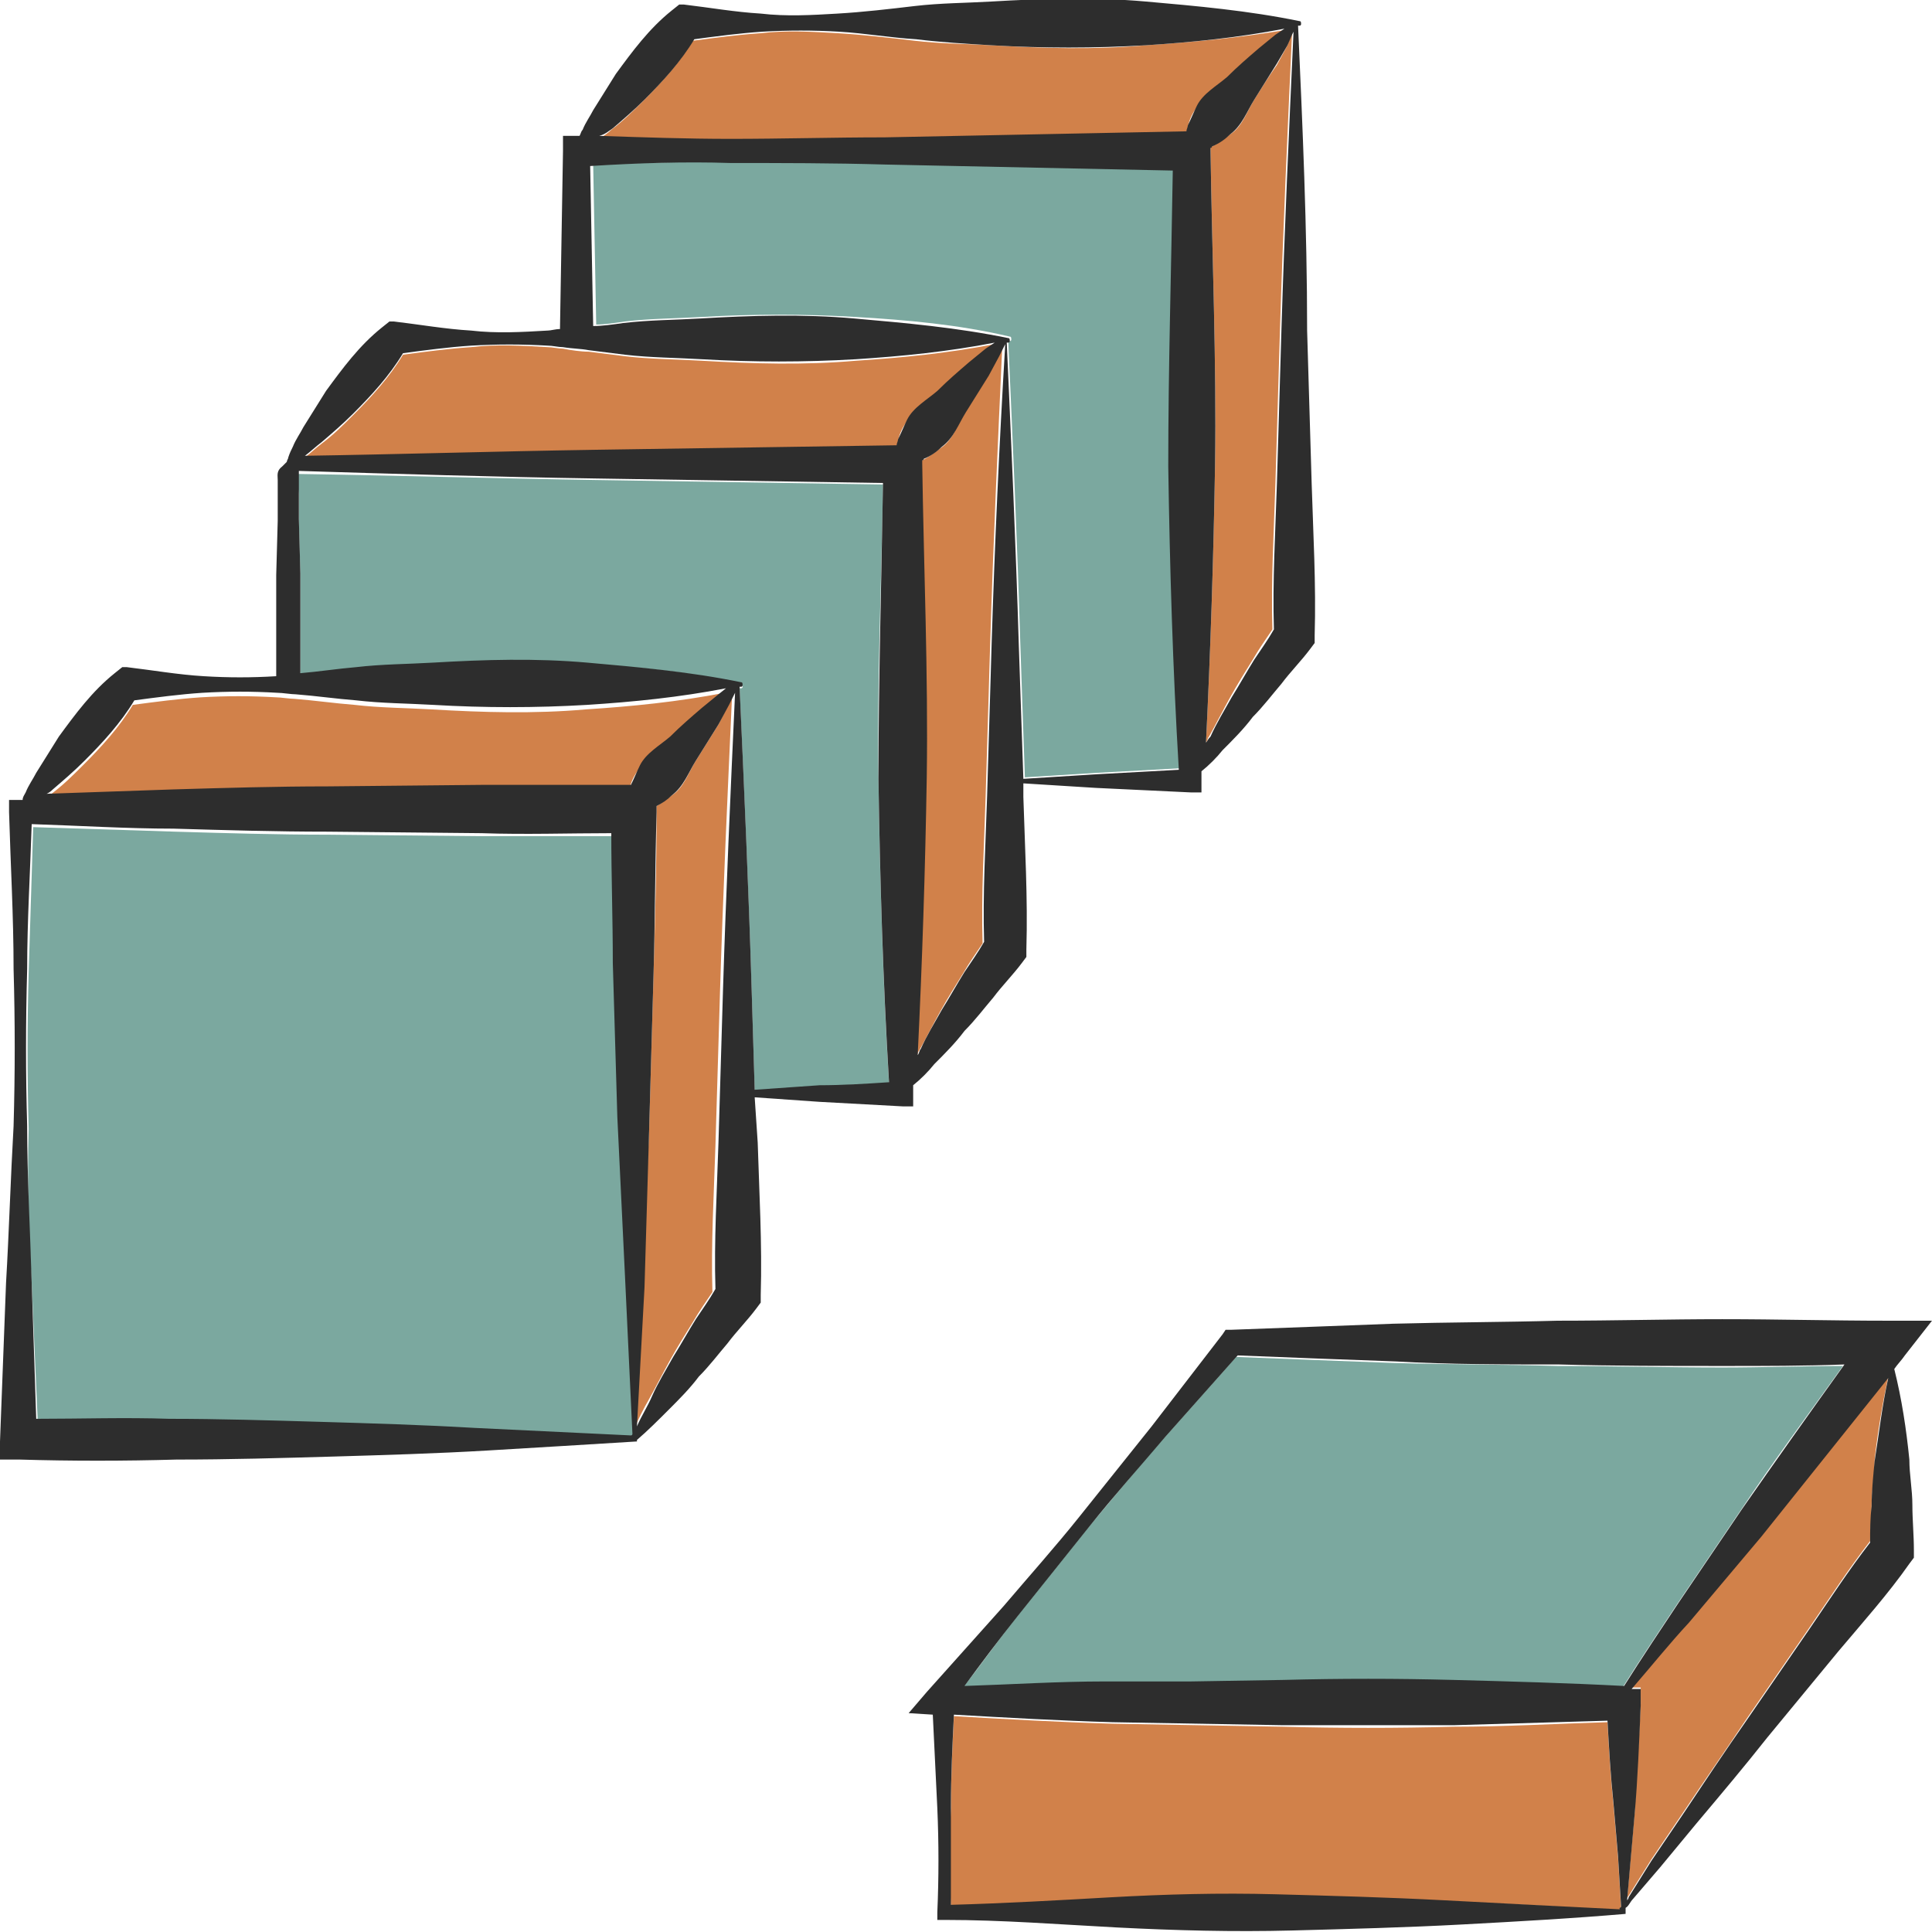 <?xml version="1.0" encoding="utf-8"?>
<!-- Generator: Adobe Illustrator 24.1.2, SVG Export Plug-In . SVG Version: 6.00 Build 0)  -->
<svg version="1.1" id="Layer_1" xmlns="http://www.w3.org/2000/svg" xmlns:xlink="http://www.w3.org/1999/xlink" x="0px" y="0px"
	 viewBox="0 0 128 128" style="enable-background:new 0 0 128 128;" xml:space="preserve">
<style type="text/css">
	.st0{fill:#D1814A;}
	.st1{fill:#7BA89F;}
	.st2{fill:#2D2D2D;}
</style>
<g>
	<path class="st0" d="M66,23.8L65.4,25c-0.5,0.8-1,1.6-1.5,2.4c-0.5,0.8-0.8,1.8-1.6,2.3c-0.4,0.3-0.8,0.6-1.2,0.8
		c0,0-0.1,0-0.1,0.1l0,0.2c0.1,6.9,0.4,13.9,0.3,20.8c-0.1,6.1-0.3,12.3-0.6,18.4c0.1-0.1,0.1-0.3,0.2-0.4c0.5-0.9,0.9-1.7,1.4-2.6
		c0.5-0.9,1-1.7,1.5-2.5c0.4-0.7,0.9-1.4,1.3-2c-0.1-3.2,0.1-6.5,0.2-9.7l0.3-10.1c0.2-6.6,0.5-13.1,0.8-19.7l-0.1,0.2L66,23.8z"/>
	<path class="st0" d="M58.6,9.2l20-0.4c0-0.1,0.1-0.3,0.1-0.4c0.1-0.5,0.3-0.9,0.6-1.3c0.4-0.9,1.3-1.3,2-1.9
		c0.7-0.6,1.4-1.2,2.1-1.9l1.1-0.9l0.6-0.4l0,0C82.1,2.5,79,2.8,75.9,3c-3.4,0.3-6.8,0.2-10.2,0c-1.7-0.1-3.4-0.1-5.1-0.3
		c-1.7-0.2-3.4-0.4-5.1-0.5c-1.7-0.1-3.4-0.2-5.1,0c-1.5,0.1-3,0.3-4.5,0.5c-0.9,1.5-2.1,2.8-3.3,4c-0.7,0.7-1.3,1.3-2.1,1.9
		c-0.2,0.2-0.5,0.4-0.8,0.6c2.9,0.1,5.8,0.2,8.7,0.2C51.8,9.3,55.2,9.2,58.6,9.2z"/>
	<path class="st0" d="M48.2,46.8L47.6,48c-0.5,0.8-1,1.6-1.5,2.4c-0.5,0.8-0.8,1.8-1.6,2.3c-0.3,0.2-0.6,0.5-1,0.7l0,0.4
		c0,3.6-0.1,7.1-0.2,10.7c-0.1,3.5-0.2,7.1-0.3,10.6l-0.5,10.4l-0.5,9.2c0.3-0.7,0.6-1.3,1-2c0.5-0.9,0.9-1.7,1.4-2.6
		c0.5-0.9,1-1.7,1.5-2.5c0.4-0.7,0.9-1.4,1.3-2c-0.1-3.2,0.1-6.5,0.2-9.7l0.3-10.1c0.2-6.6,0.5-13.1,0.8-19.7l-0.1,0.2L48.2,46.8z"
		/>
	<path class="st1" d="M81.9,89.9l-4.8,5.4c-1.7,1.9-3.3,3.9-5,5.9c-1.6,2-3.2,4-4.8,6c-1.2,1.5-2.3,3.1-3.5,4.6
		c3.1-0.1,6.2-0.3,9.3-0.3c1.9,0,3.8,0,5.7,0l6.1-0.1c3.8,0,7.5,0,11.3,0c3.8,0.1,7.5,0.2,11.3,0.4l0,0c1.2-1.9,2.4-3.7,3.6-5.5
		l4.2-6.2c2.2-3.3,4.5-6.4,6.8-9.6c-2.7,0-5.3,0.1-8,0.1c-3.6,0-7.2-0.1-10.9-0.1c-3.6-0.1-7.2-0.1-10.9-0.2L87,90.1L81.9,89.9z"/>
	<path class="st0" d="M111.9,107.4c-1.3,1.5-2.6,3-3.8,4.4l0.6,0l0,1.1c-0.1,2.4-0.3,4.9-0.4,7.2l-0.5,5.7c0-0.1,0.1-0.2,0.1-0.2
		l0.5-0.8l1-1.6l2.1-3.1c1.4-2.1,2.8-4.1,4.2-6.2l4.2-6.1c1.3-1.9,2.6-3.9,4-5.7c0-0.8,0.1-1.6,0.1-2.4c0-1,0.2-2,0.2-3
		c0.2-1.8,0.5-3.6,0.9-5.5c-2.8,3.5-5.6,7-8.4,10.4L111.9,107.4z"/>
	<path class="st0" d="M21.6,52.4l10.2-0.1c3.3-0.1,6.6,0,9.9,0c0,0,0,0,0,0c0.1-0.5,0.3-0.9,0.6-1.3c0.4-0.9,1.3-1.3,2-1.9
		c0.7-0.6,1.4-1.2,2.1-1.9l1.1-0.9l0.5-0.4l0,0c-3.1,0.6-6.1,0.9-9.2,1.1c-3.4,0.3-6.8,0.2-10.2,0c-1.7-0.1-3.4-0.1-5.1-0.3
		c-1.3-0.1-2.7-0.3-4-0.4c-0.3,0-0.9-0.1-1.2-0.1c-1.7-0.1-3.3-0.1-5,0c-1.5,0.1-3,0.3-4.5,0.5c-0.9,1.5-2.1,2.8-3.3,4
		c-0.7,0.7-1.3,1.3-2.1,1.9C3.3,52.5,3,52.7,2.7,53c2.9-0.1,5.8-0.2,8.7-0.3C14.8,52.6,18.2,52.5,21.6,52.4z"/>
	<path class="st1" d="M2.1,85l0.4,9.2c2.9-0.1,5.8-0.1,8.8,0c3.3,0,6.6,0.1,10,0.2c3.4,0.1,6.7,0.2,10.2,0.4l10.4,0.5c0,0,0,0,0,0
		c0,0,0-0.1,0.1-0.1l-0.5-10.6l-0.5-10.4c-0.1-3.4-0.2-6.8-0.3-10.2c-0.1-2.9-0.1-5.7-0.1-8.6c-2.9,0-5.8,0-8.6,0l-10.2-0.1
		c-3.4,0-6.8-0.1-10.2-0.2c-3.1-0.1-6.3-0.2-9.4-0.3c-0.1,3.2-0.2,6.4-0.3,9.6c-0.1,3.5-0.1,6.9,0,10.4C1.8,78.1,1.9,81.6,2.1,85z"
		/>
	<path class="st0" d="M107.3,126.6c0,0,0-0.1,0-0.1c0,0,0-0.1,0.1-0.1l-0.2-3.3l-0.3-3.5c-0.2-1.9-0.3-3.7-0.4-5.5
		c-3.4,0.1-6.8,0.3-10.2,0.3c-3.8,0.1-7.5,0.1-11.3,0l-11.3-0.2c-3.5-0.1-7-0.3-10.5-0.5c-0.1,2-0.2,4.1-0.2,6.1
		c-0.1,2.2-0.1,4.3,0,6.5c3.6-0.1,7.1-0.3,10.6-0.5c3.6-0.2,7.3-0.3,10.9-0.2c3.7,0.1,7.4,0.2,11.2,0.4
		C99.5,126.1,103.4,126.3,107.3,126.6L107.3,126.6C107.4,126.6,107.3,126.6,107.3,126.6z"/>
	<path class="st1" d="M41.4,21.3c1.7-0.2,3.4-0.2,5.1-0.3c3.4-0.2,6.8-0.2,10.2,0c3.4,0.2,6.8,0.5,10.2,1.3c0.1,0,0.1,0.1,0.1,0.2
		c0,0.1-0.1,0.1-0.1,0.1c0,0-0.1,0-0.1,0c0.3,6.7,0.6,13.4,0.8,20.1l0.3,8.8c1.6-0.1,3.2-0.2,4.8-0.3c1.8-0.1,3.6-0.2,5.5-0.3
		c-0.4-6.7-0.6-13.4-0.7-20.1c-0.1-6.5,0.2-13.1,0.3-19.6l-19.1-0.4c-3.4,0-6.8-0.1-10.2-0.1c-3.1,0-6.2,0.1-9.2,0.2l0.2,10.6
		C40.1,21.5,40.7,21.4,41.4,21.3z"/>
	<path class="st1" d="M19.8,32.7l0,1.8l0.1,3.6c0,2.2,0,4.4,0,6.6c1.2-0.1,2.5-0.3,3.7-0.4c1.7-0.2,3.4-0.2,5.1-0.3
		c3.4-0.2,6.8-0.2,10.2,0c3.4,0.2,6.8,0.5,10.2,1.3c0.1,0,0.1,0.1,0.1,0.2c0,0.1-0.1,0.1-0.1,0.1c0,0-0.1,0-0.1,0
		c0.3,6.7,0.6,13.4,0.8,20.1l0.2,6.6c1.4-0.1,2.9-0.2,4.3-0.3c1.5-0.1,3.1-0.2,4.6-0.2c-0.4-6.7-0.6-13.4-0.7-20.1
		c-0.1-6.5,0.2-13.1,0.3-19.6l-19.1-0.3c-6.6-0.1-13.1-0.3-19.7-0.4c0,0.2,0,0.3,0,0.5L19.8,32.7z"/>
	<path class="st0" d="M59.4,29.6c0-0.1,0.1-0.3,0.1-0.4c0.1-0.5,0.3-0.9,0.6-1.3c0.4-0.9,1.3-1.3,2-1.9c0.7-0.6,1.4-1.2,2.1-1.9
		l1.1-0.9l0.6-0.4l0,0c-3.1,0.6-6.1,0.9-9.2,1.1c-3.4,0.3-6.8,0.2-10.2,0c-1.7-0.1-3.4-0.1-5.1-0.3c-0.8-0.1-1.6-0.2-2.4-0.3
		c-0.5,0-1.2-0.1-1.7-0.2c-0.3,0-0.7-0.1-1-0.1c-1.7-0.1-3.4-0.2-5.1,0c-1.5,0.1-3,0.3-4.5,0.5c-0.9,1.5-2.1,2.8-3.3,4
		c-0.7,0.7-1.3,1.3-2.1,1.9c-0.4,0.3-0.7,0.6-1.1,0.9c-0.1,0.1-0.2,0.1-0.2,0.2c6.5-0.1,12.9-0.3,19.4-0.4L59.4,29.6z"/>
	<path class="st0" d="M83.1,6.6c-0.5,0.8-0.8,1.8-1.6,2.3c-0.4,0.3-0.8,0.6-1.2,0.8c0,0-0.1,0-0.1,0.1l0,0.2
		c0.1,6.9,0.4,13.9,0.3,20.8c-0.1,6.1-0.3,12.3-0.6,18.4c0.1-0.1,0.1-0.3,0.2-0.4c0.5-0.9,0.9-1.7,1.4-2.6c0.5-0.9,1-1.7,1.5-2.5
		c0.4-0.7,0.9-1.4,1.3-2c-0.1-3.2,0.1-6.5,0.2-9.7l0.3-10.1c0.2-6.6,0.5-13.1,0.8-19.7l-0.1,0.2L85.3,3l-0.7,1.3
		C84.1,5,83.6,5.8,83.1,6.6z"/>
	<path class="st2" d="M11.7,96.7c3.5,0,6.9-0.1,10.4-0.2c3.4-0.1,6.8-0.2,10.2-0.4l5-0.3l4.9-0.3l0-0.1c0.7-0.6,1.4-1.3,2.1-2
		c0.7-0.7,1.4-1.4,2-2.2c0.7-0.7,1.3-1.5,1.9-2.2c0.6-0.8,1.3-1.5,1.9-2.3l0.3-0.4l0-0.5c0.1-3.4-0.1-6.8-0.2-10.1L50,72.7
		c1.4,0.1,2.8,0.2,4.3,0.3c1.8,0.1,3.6,0.2,5.5,0.3l0.7,0l0-0.8c0-0.2,0-0.4,0-0.6c0.5-0.4,1-0.9,1.4-1.4c0.7-0.7,1.4-1.4,2-2.2
		c0.7-0.7,1.3-1.5,1.9-2.2c0.6-0.8,1.3-1.5,1.9-2.3l0.3-0.4l0-0.5c0.1-3.4-0.1-6.8-0.2-10.1l0-0.9c1.6,0.1,3.2,0.2,4.8,0.3
		c2.1,0.1,4.2,0.2,6.3,0.3l0.7,0l0-0.8c0-0.2,0-0.4,0-0.6c0.5-0.4,1-0.9,1.4-1.4c0.7-0.7,1.4-1.4,2-2.2c0.7-0.7,1.3-1.5,1.9-2.2
		c0.6-0.8,1.3-1.5,1.9-2.3l0.3-0.4l0-0.5c0.1-3.4-0.1-6.8-0.2-10.1l-0.3-10.1C86.6,15.1,86.3,8.4,86,1.7c0,0,0.1,0,0.1,0
		c0.1,0,0.1-0.1,0.1-0.1c0-0.1,0-0.2-0.1-0.2c-3.4-0.7-6.8-1-10.2-1.3c-3.4-0.3-6.8-0.2-10.2,0c-1.7,0.1-3.4,0.1-5.1,0.3
		c-1.7,0.2-3.4,0.4-5.1,0.5c-1.7,0.1-3.4,0.2-5.1,0c-1.7-0.1-3.4-0.4-5.1-0.6l-0.3,0l-0.5,0.4c-1.5,1.2-2.6,2.7-3.7,4.2
		c-0.5,0.8-1,1.6-1.5,2.4c-0.2,0.4-0.5,0.8-0.7,1.3c-0.1,0.1-0.1,0.2-0.2,0.4c-0.1,0-0.1,0-0.2,0l-0.9,0l0,1l-0.2,11.8
		c-0.3,0-0.6,0.1-0.8,0.1c-1.7,0.1-3.4,0.2-5.1,0c-1.7-0.1-3.4-0.4-5.1-0.6l-0.3,0l-0.5,0.4c-1.5,1.2-2.6,2.7-3.7,4.2
		c-0.5,0.8-1,1.6-1.5,2.4c-0.2,0.4-0.5,0.8-0.7,1.3c-0.1,0.2-0.2,0.4-0.3,0.7c0,0.1-0.1,0.2-0.1,0.3l-0.3,0.3
		c-0.4,0.3-0.3,0.6-0.3,0.9l0,0.9l0,1.8l-0.1,3.6c0,2.2,0,4.5,0,6.7c-1.6,0.1-3.2,0.1-4.8,0c-1.7-0.1-3.4-0.4-5.1-0.6l-0.3,0
		l-0.5,0.4c-1.5,1.2-2.6,2.7-3.7,4.2c-0.5,0.8-1,1.6-1.5,2.4c-0.2,0.4-0.5,0.8-0.7,1.3c-0.1,0.2-0.2,0.3-0.2,0.5c0,0-0.1,0-0.1,0
		l-0.8,0l0,0.8c0.1,3.5,0.3,6.9,0.3,10.4c0.1,3.5,0.1,6.9,0,10.4C0.7,78.1,0.6,81.6,0.4,85L0,95.5l0,1.2l1.3,0
		C4.7,96.8,8.2,96.8,11.7,96.7z M47.9,65.6l-0.3,10.1c-0.1,3.2-0.3,6.5-0.2,9.7c-0.4,0.7-0.9,1.4-1.3,2c-0.5,0.8-1,1.7-1.5,2.5
		c-0.5,0.9-1,1.7-1.4,2.6c-0.3,0.7-0.7,1.3-1,2l0.5-9.2L43,75.1c0.1-3.5,0.2-7,0.3-10.6c0.1-3.5,0.1-7.1,0.2-10.7l0-0.4
		c0.4-0.2,0.7-0.4,1-0.7c0.8-0.6,1.1-1.5,1.6-2.3c0.5-0.8,1-1.6,1.5-2.4l0.7-1.3l0.3-0.6l0.1-0.2C48.4,52.5,48.1,59.1,47.9,65.6z
		 M65.7,42.6l-0.3,10.1c-0.1,3.2-0.3,6.5-0.2,9.7c-0.4,0.7-0.9,1.4-1.3,2c-0.5,0.8-1,1.7-1.5,2.5c-0.5,0.9-1,1.7-1.4,2.6
		c-0.1,0.1-0.1,0.3-0.2,0.4c0.3-6.1,0.5-12.3,0.6-18.4c0.1-6.9-0.2-13.9-0.3-20.8l0-0.2c0,0,0.1,0,0.1-0.1c0.5-0.2,0.9-0.5,1.2-0.8
		c0.8-0.6,1.1-1.5,1.6-2.3c0.5-0.8,1-1.6,1.5-2.4l0.7-1.3l0.3-0.6l0.1-0.2C66.2,29.5,65.9,36.1,65.7,42.6z M85.6,2.3l0.1-0.2
		c-0.3,6.6-0.6,13.1-0.8,19.7L84.6,32c-0.1,3.2-0.3,6.5-0.2,9.7c-0.4,0.7-0.9,1.4-1.3,2c-0.5,0.8-1,1.7-1.5,2.5
		c-0.5,0.9-1,1.7-1.4,2.6C80,49,80,49.1,79.9,49.2c0.3-6.1,0.5-12.3,0.6-18.4c0.1-6.9-0.2-13.9-0.3-20.8l0-0.2c0,0,0.1,0,0.1-0.1
		c0.5-0.2,0.9-0.5,1.2-0.8c0.8-0.6,1.1-1.5,1.6-2.3c0.5-0.8,1-1.6,1.5-2.4L85.3,3L85.6,2.3z M40.6,8.5c0.7-0.6,1.4-1.2,2.1-1.9
		c1.2-1.2,2.4-2.5,3.3-4c1.5-0.2,3-0.4,4.5-0.5c1.7-0.1,3.4-0.1,5.1,0c1.7,0.1,3.4,0.4,5.1,0.5C62.3,2.8,64,2.9,65.7,3
		c3.4,0.2,6.8,0.2,10.2,0c3.1-0.2,6.1-0.5,9.2-1.1l0,0l-0.6,0.4l-1.1,0.9c-0.7,0.6-1.4,1.2-2.1,1.9c-0.7,0.6-1.6,1.1-2,1.9
		c-0.2,0.4-0.4,0.9-0.6,1.3c0,0.1-0.1,0.3-0.1,0.4l-20,0.4c-3.4,0-6.8,0.1-10.2,0.1c-2.9,0-5.8-0.1-8.7-0.2
		C40.1,8.9,40.3,8.7,40.6,8.5z M48.4,10.8c3.4,0,6.8,0,10.2,0.1l19.1,0.4c-0.1,6.5-0.3,13.1-0.3,19.6c0.1,6.7,0.3,13.4,0.7,20.1
		c-1.8,0.1-3.6,0.2-5.5,0.3c-1.6,0.1-3.2,0.2-4.8,0.3l-0.3-8.8c-0.2-6.7-0.5-13.4-0.8-20.1c0,0,0.1,0,0.1,0c0.1,0,0.1-0.1,0.1-0.1
		c0-0.1,0-0.2-0.1-0.2c-3.4-0.7-6.8-1-10.2-1.3c-3.4-0.3-6.8-0.2-10.2,0c-1.7,0.1-3.4,0.1-5.1,0.3c-0.7,0.1-1.4,0.2-2,0.2l-0.2-10.6
		C42.3,10.8,45.4,10.7,48.4,10.8z M20.2,30.2c0.4-0.3,0.7-0.6,1.1-0.9c0.7-0.6,1.4-1.2,2.1-1.9c1.2-1.2,2.4-2.5,3.3-4
		c1.5-0.2,3-0.4,4.5-0.5c1.7-0.1,3.4-0.1,5.1,0c0.3,0,0.7,0.1,1,0.1c0.6,0.1,1.2,0.1,1.7,0.2c0.8,0.1,1.6,0.2,2.4,0.3
		c1.7,0.2,3.4,0.2,5.1,0.3c3.4,0.2,6.8,0.2,10.2,0c3.1-0.2,6.1-0.5,9.2-1.1l0,0l-0.6,0.4l-1.1,0.9c-0.7,0.6-1.4,1.2-2.1,1.9
		c-0.7,0.6-1.6,1.1-2,1.9c-0.2,0.4-0.4,0.9-0.6,1.3c0,0.1-0.1,0.3-0.1,0.4l-20,0.3c-6.5,0.1-12.9,0.3-19.4,0.4
		C20.1,30.3,20.2,30.3,20.2,30.2z M39.4,31.7L58.5,32c-0.1,6.5-0.3,13.1-0.3,19.6c0.1,6.7,0.3,13.4,0.7,20.1
		c-1.5,0.1-3.1,0.2-4.6,0.2c-1.4,0.1-2.9,0.2-4.3,0.3l-0.2-6.6c-0.2-6.7-0.5-13.4-0.8-20.1c0,0,0.1,0,0.1,0c0.1,0,0.1-0.1,0.1-0.1
		c0-0.1,0-0.2-0.1-0.2c-3.4-0.7-6.8-1-10.2-1.3c-3.4-0.3-6.8-0.2-10.2,0c-1.7,0.1-3.4,0.1-5.1,0.3c-1.2,0.1-2.5,0.3-3.7,0.4
		c0-2.2,0-4.4,0-6.6l-0.1-3.6l0-1.8l0-0.9c0-0.2,0-0.3,0-0.5C26.3,31.4,32.9,31.6,39.4,31.7z M3.5,52.3c0.7-0.6,1.4-1.2,2.1-1.9
		c1.2-1.2,2.4-2.5,3.3-4c1.5-0.2,3-0.4,4.5-0.5c1.7-0.1,3.3-0.1,5,0c0.3,0,0.9,0.1,1.2,0.1c1.3,0.1,2.7,0.3,4,0.4
		c1.7,0.2,3.4,0.2,5.1,0.3c3.4,0.2,6.8,0.2,10.2,0c3.1-0.2,6.1-0.5,9.2-1.1l0,0l-0.5,0.4l-1.1,0.9c-0.7,0.6-1.4,1.2-2.1,1.9
		c-0.7,0.6-1.6,1.1-2,1.9c-0.2,0.4-0.4,0.9-0.6,1.3c0,0,0,0,0,0c-3.3,0-6.6,0-9.9,0l-10.2,0.1c-3.4,0-6.8,0.1-10.2,0.2
		c-2.9,0.1-5.8,0.2-8.7,0.3C3,52.7,3.3,52.5,3.5,52.3z M1.8,64.2c0-3.2,0.2-6.4,0.3-9.6c3.1,0.1,6.3,0.3,9.4,0.3
		c3.4,0.1,6.8,0.2,10.2,0.2l10.2,0.1c2.9,0.1,5.8,0,8.6,0c0,2.9,0.1,5.7,0.1,8.6c0.1,3.4,0.2,6.8,0.3,10.2l0.5,10.4l0.5,10.6
		c0,0,0,0.1-0.1,0.1c0,0,0,0,0,0l-10.4-0.5c-3.4-0.2-6.8-0.3-10.2-0.4c-3.4-0.1-6.7-0.2-10-0.2c-2.9-0.1-5.8,0-8.8,0L2.1,85
		c-0.1-3.5-0.3-6.9-0.3-10.4C1.7,71.2,1.7,67.7,1.8,64.2z"/>
	<path class="st2" d="M81.6,88.1l-0.4,0l-0.2,0.3l-4.7,6.1c-1.6,2-3.2,4-4.8,6c-1.6,2-3.3,3.9-5,5.9c-1.7,1.9-3.4,3.8-5.1,5.7
		l-1.2,1.4l1.6,0.1c0.1,2.1,0.2,4.1,0.3,6.2c0.1,2.3,0.1,4.6,0,6.9l0,0.5l0.5,0c3.8,0,7.6,0.3,11.4,0.5c3.9,0.2,7.7,0.3,11.6,0.2
		c3.8-0.1,7.6-0.2,11.3-0.4c3.7-0.2,7.3-0.4,10.8-0.7l0-0.4c0.2-0.1,0.3-0.4,0.5-0.6l0.6-0.7l1.2-1.4l2.4-2.9
		c1.6-1.9,3.2-3.8,4.7-5.7l4.7-5.7c1.6-1.9,3.3-3.8,4.7-5.8l0.3-0.4l0-0.5c0-1-0.1-2-0.1-3c0-1-0.2-2-0.2-3c-0.2-2-0.5-4-1-6
		c0,0,0,0,0,0c0.2-0.3,0.5-0.6,0.7-0.9l1.8-2.3l-3,0c-3.6,0-7.2-0.1-10.9-0.1c-3.6,0-7.2,0.1-10.9,0.1c-3.6,0.1-7.2,0.1-10.9,0.2
		L87,87.9L81.6,88.1z M95.7,125.9c-3.8-0.2-7.5-0.3-11.2-0.4c-3.7-0.1-7.3,0-10.9,0.2c-3.5,0.2-7,0.4-10.6,0.5c0-2.2,0-4.3,0-6.5
		c0-2,0.1-4.1,0.2-6.1c3.5,0.2,7,0.4,10.5,0.5l11.3,0.2c3.8,0,7.5,0,11.3,0c3.4-0.1,6.8-0.2,10.2-0.3c0.1,1.8,0.2,3.6,0.4,5.5
		l0.3,3.5l0.2,3.3c0,0,0,0.1-0.1,0.1c0,0,0,0.1,0,0.1c0,0,0,0,0.1,0l0,0C103.4,126.3,99.5,126.1,95.7,125.9z M125.1,91.3
		c-0.4,1.8-0.6,3.6-0.9,5.5c-0.1,1-0.2,2-0.2,3c-0.1,0.8-0.1,1.6-0.1,2.4c-1.4,1.8-2.7,3.8-4,5.7l-4.2,6.1c-1.4,2-2.8,4.1-4.2,6.2
		l-2.1,3.1l-1,1.6l-0.5,0.8c0,0.1-0.1,0.2-0.1,0.2l0.5-5.7c0.2-2.3,0.3-4.8,0.4-7.2l0-1.1l-0.6,0c1.3-1.5,2.5-3,3.8-4.4l4.8-5.7
		C119.5,98.3,122.3,94.8,125.1,91.3z M103.3,90.4c3.6,0.1,7.2,0.1,10.9,0.1c2.7,0,5.3,0,8-0.1c-2.3,3.2-4.5,6.3-6.8,9.6l-4.2,6.2
		c-1.2,1.8-2.4,3.6-3.6,5.5l0,0c-3.8-0.2-7.5-0.3-11.3-0.4c-3.8-0.1-7.5-0.1-11.3,0l-6.1,0.1c-1.9,0-3.8,0-5.7,0
		c-3.1,0-6.2,0.2-9.3,0.3c1.1-1.5,2.3-3.1,3.5-4.6c1.6-2,3.2-4,4.8-6c1.6-2,3.3-3.9,5-5.9l4.8-5.4l5.1,0.2l5.4,0.2
		C96,90.4,99.7,90.4,103.3,90.4z"/>
</g>
</svg>
